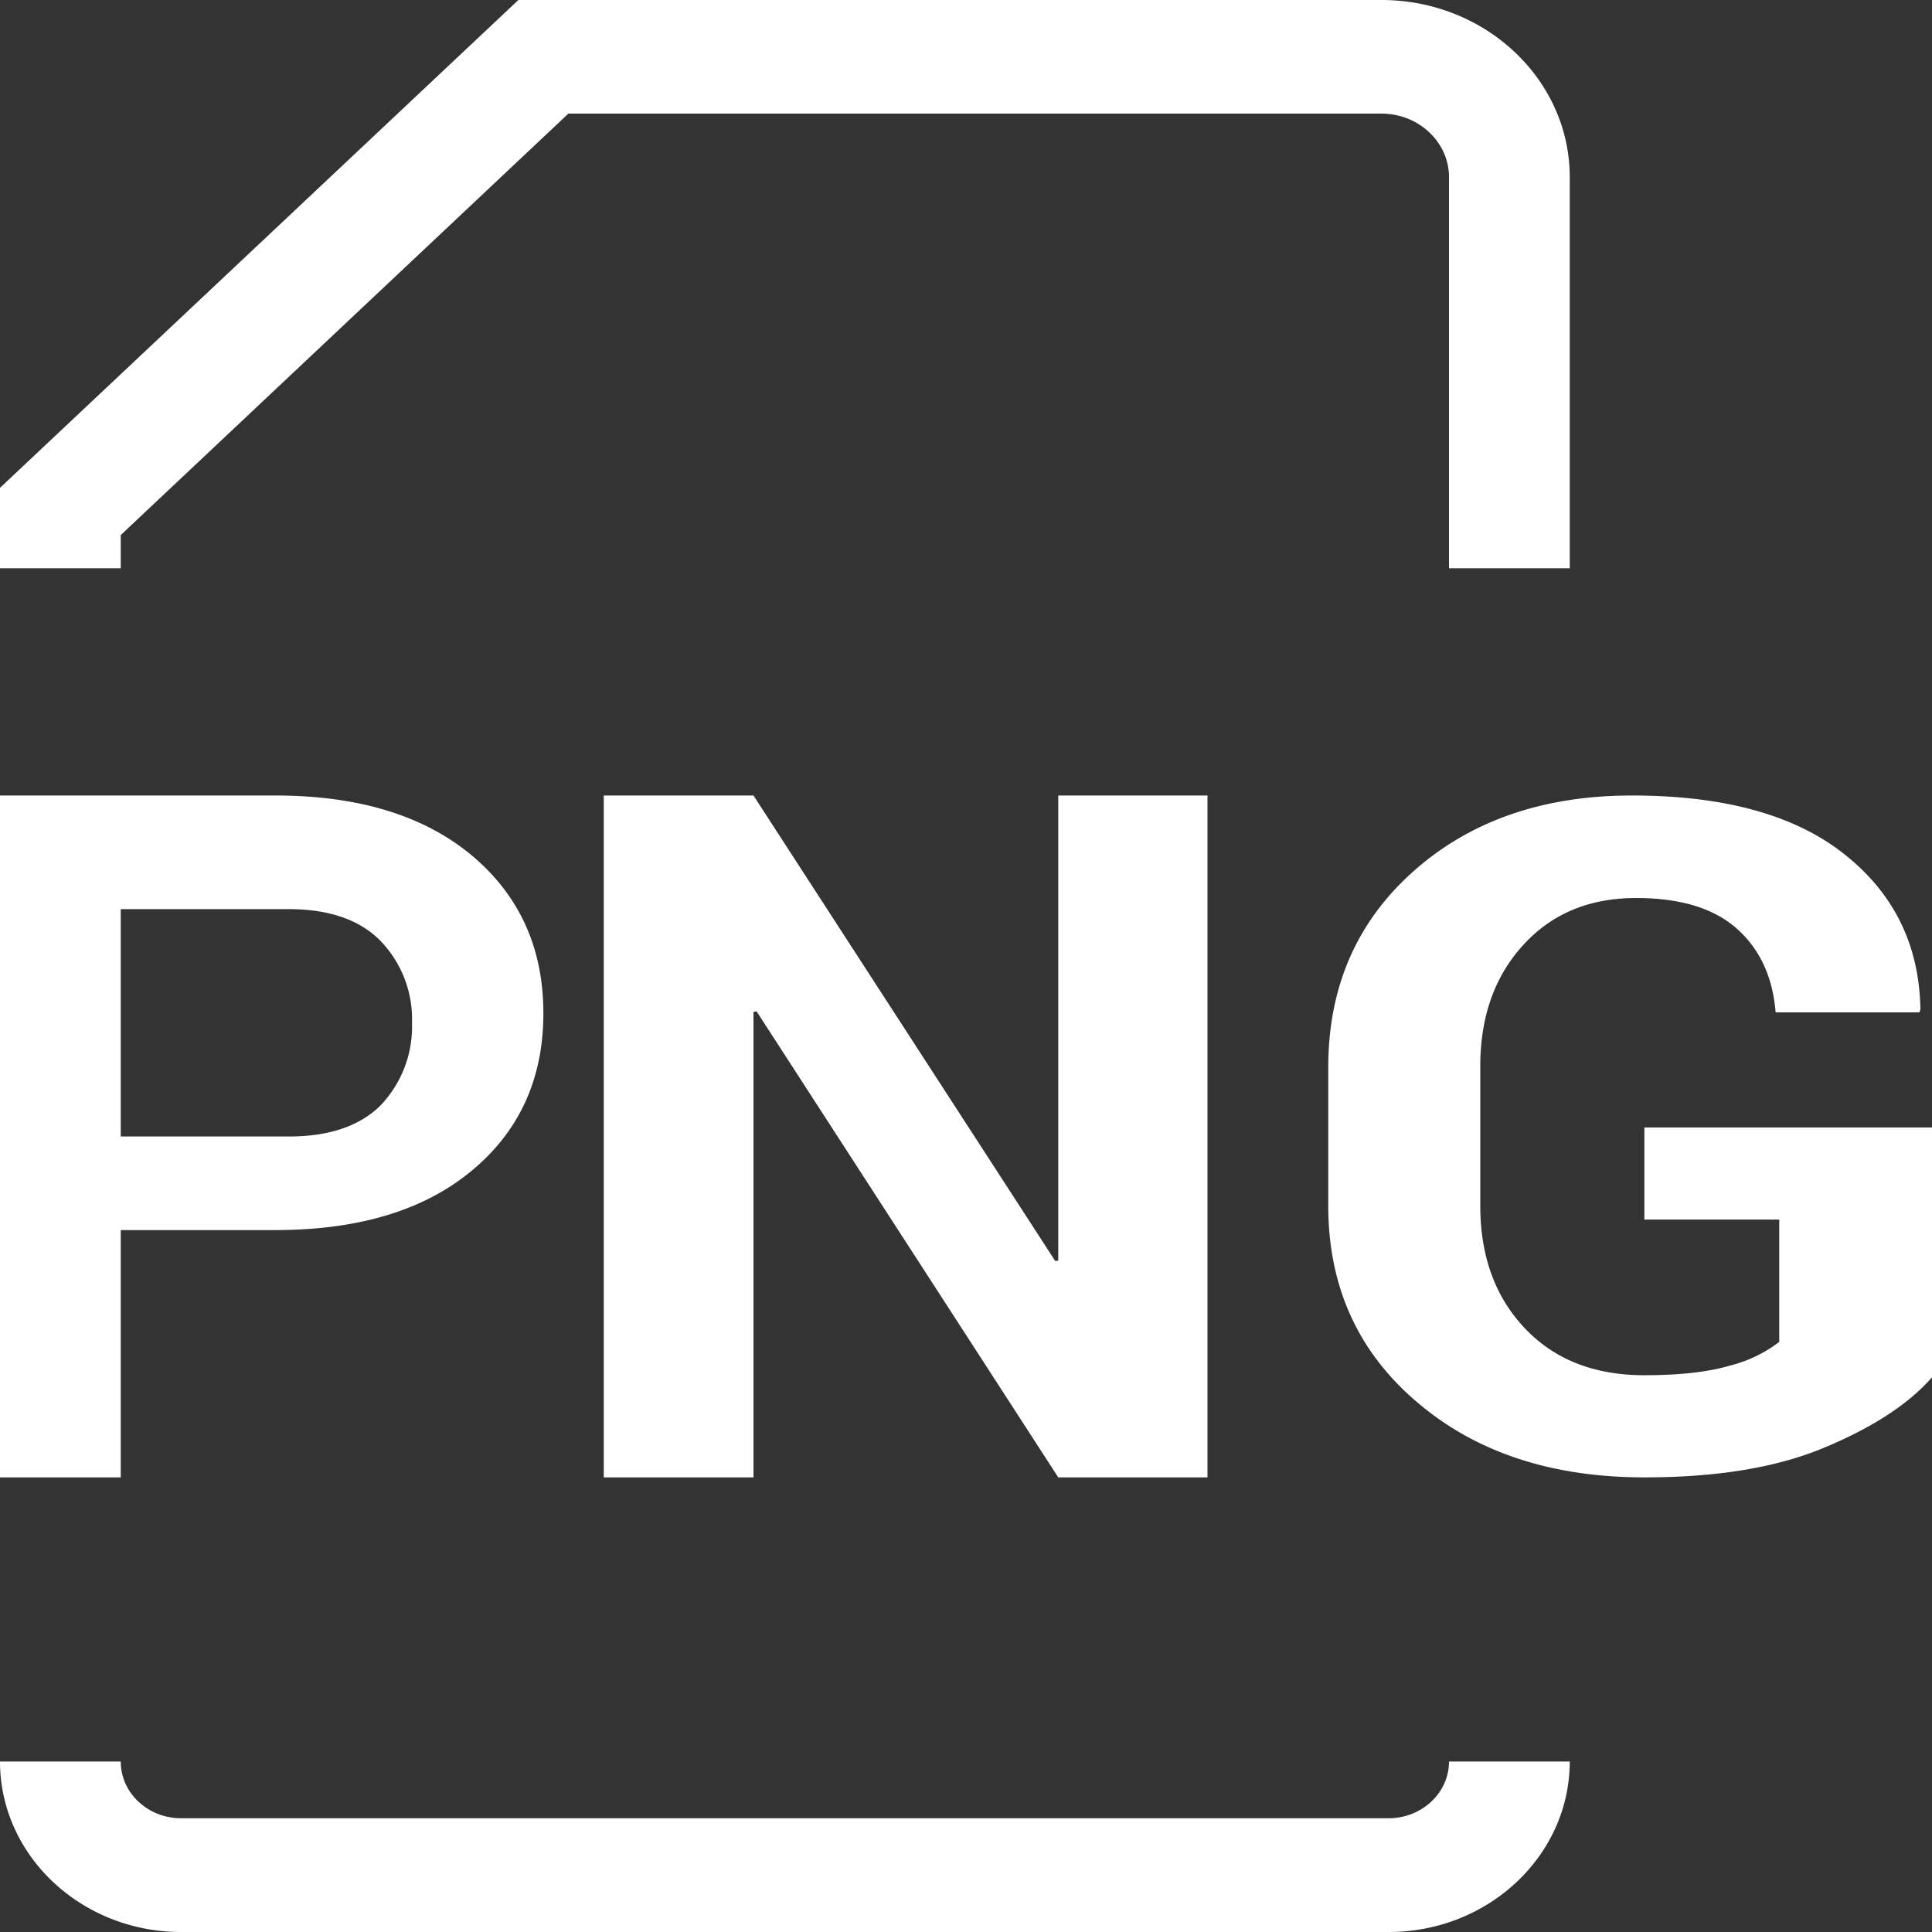<svg xmlns="http://www.w3.org/2000/svg" width="16" height="16" viewBox="0 0 16 16"><rect x="0" y="0" width="16" height="16" fill="#333333" stroke="none"/><path fill="#FFF" fill-rule="evenodd" d="M13 4.706h-1V1.467c0-.29-.251-.526-.559-.526H4.707L1 4.431v.275H0V4.04L4.293 0h7.148C12.301 0 13 .658 13 1.467v3.239zM11.5 16h-10C.673 16 0 15.367 0 14.588h1c0 .26.224.47.5.47h10c.275 0 .5-.21.5-.47h1c0 .779-.673 1.412-1.5 1.412zM10 12.235H8.764L6.266 8.376l-.026.004v3.855H5V6.588h1.24l2.499 3.855.025-.003V6.588H10zm6-.829c-.188.216-.48.409-.876.576-.398.17-.899.253-1.505.253-.77 0-1.4-.208-1.887-.626-.488-.416-.732-.958-.732-1.624V8.84c0-.664.235-1.205.704-1.623.469-.418 1.073-.629 1.811-.629.767 0 1.356.163 1.764.49.408.324.617.753.625 1.282l-.008.024h-1.191c-.024-.292-.13-.523-.321-.693-.191-.17-.469-.254-.835-.254-.387 0-.699.13-.935.39-.237.26-.355.594-.355 1.004v1.152c0 .418.122.756.368 1.016.245.26.576.39.991.39.295 0 .532-.027.71-.08a1.12 1.12 0 0 0 .407-.196V10.1h-1.117v-.763H16v2.07zM1 10.187v2.048H0V6.588h2.279c.689 0 1.232.166 1.628.496.395.332.593.767.593 1.308 0 .54-.198.975-.593 1.303-.396.329-.939.492-1.628.492H1zm0-.775h1.39c.335 0 .589-.086.762-.258a.945.945 0 0 0 .26-.683.934.934 0 0 0-.258-.676c-.172-.177-.426-.266-.764-.266H1v1.883z"/></svg>